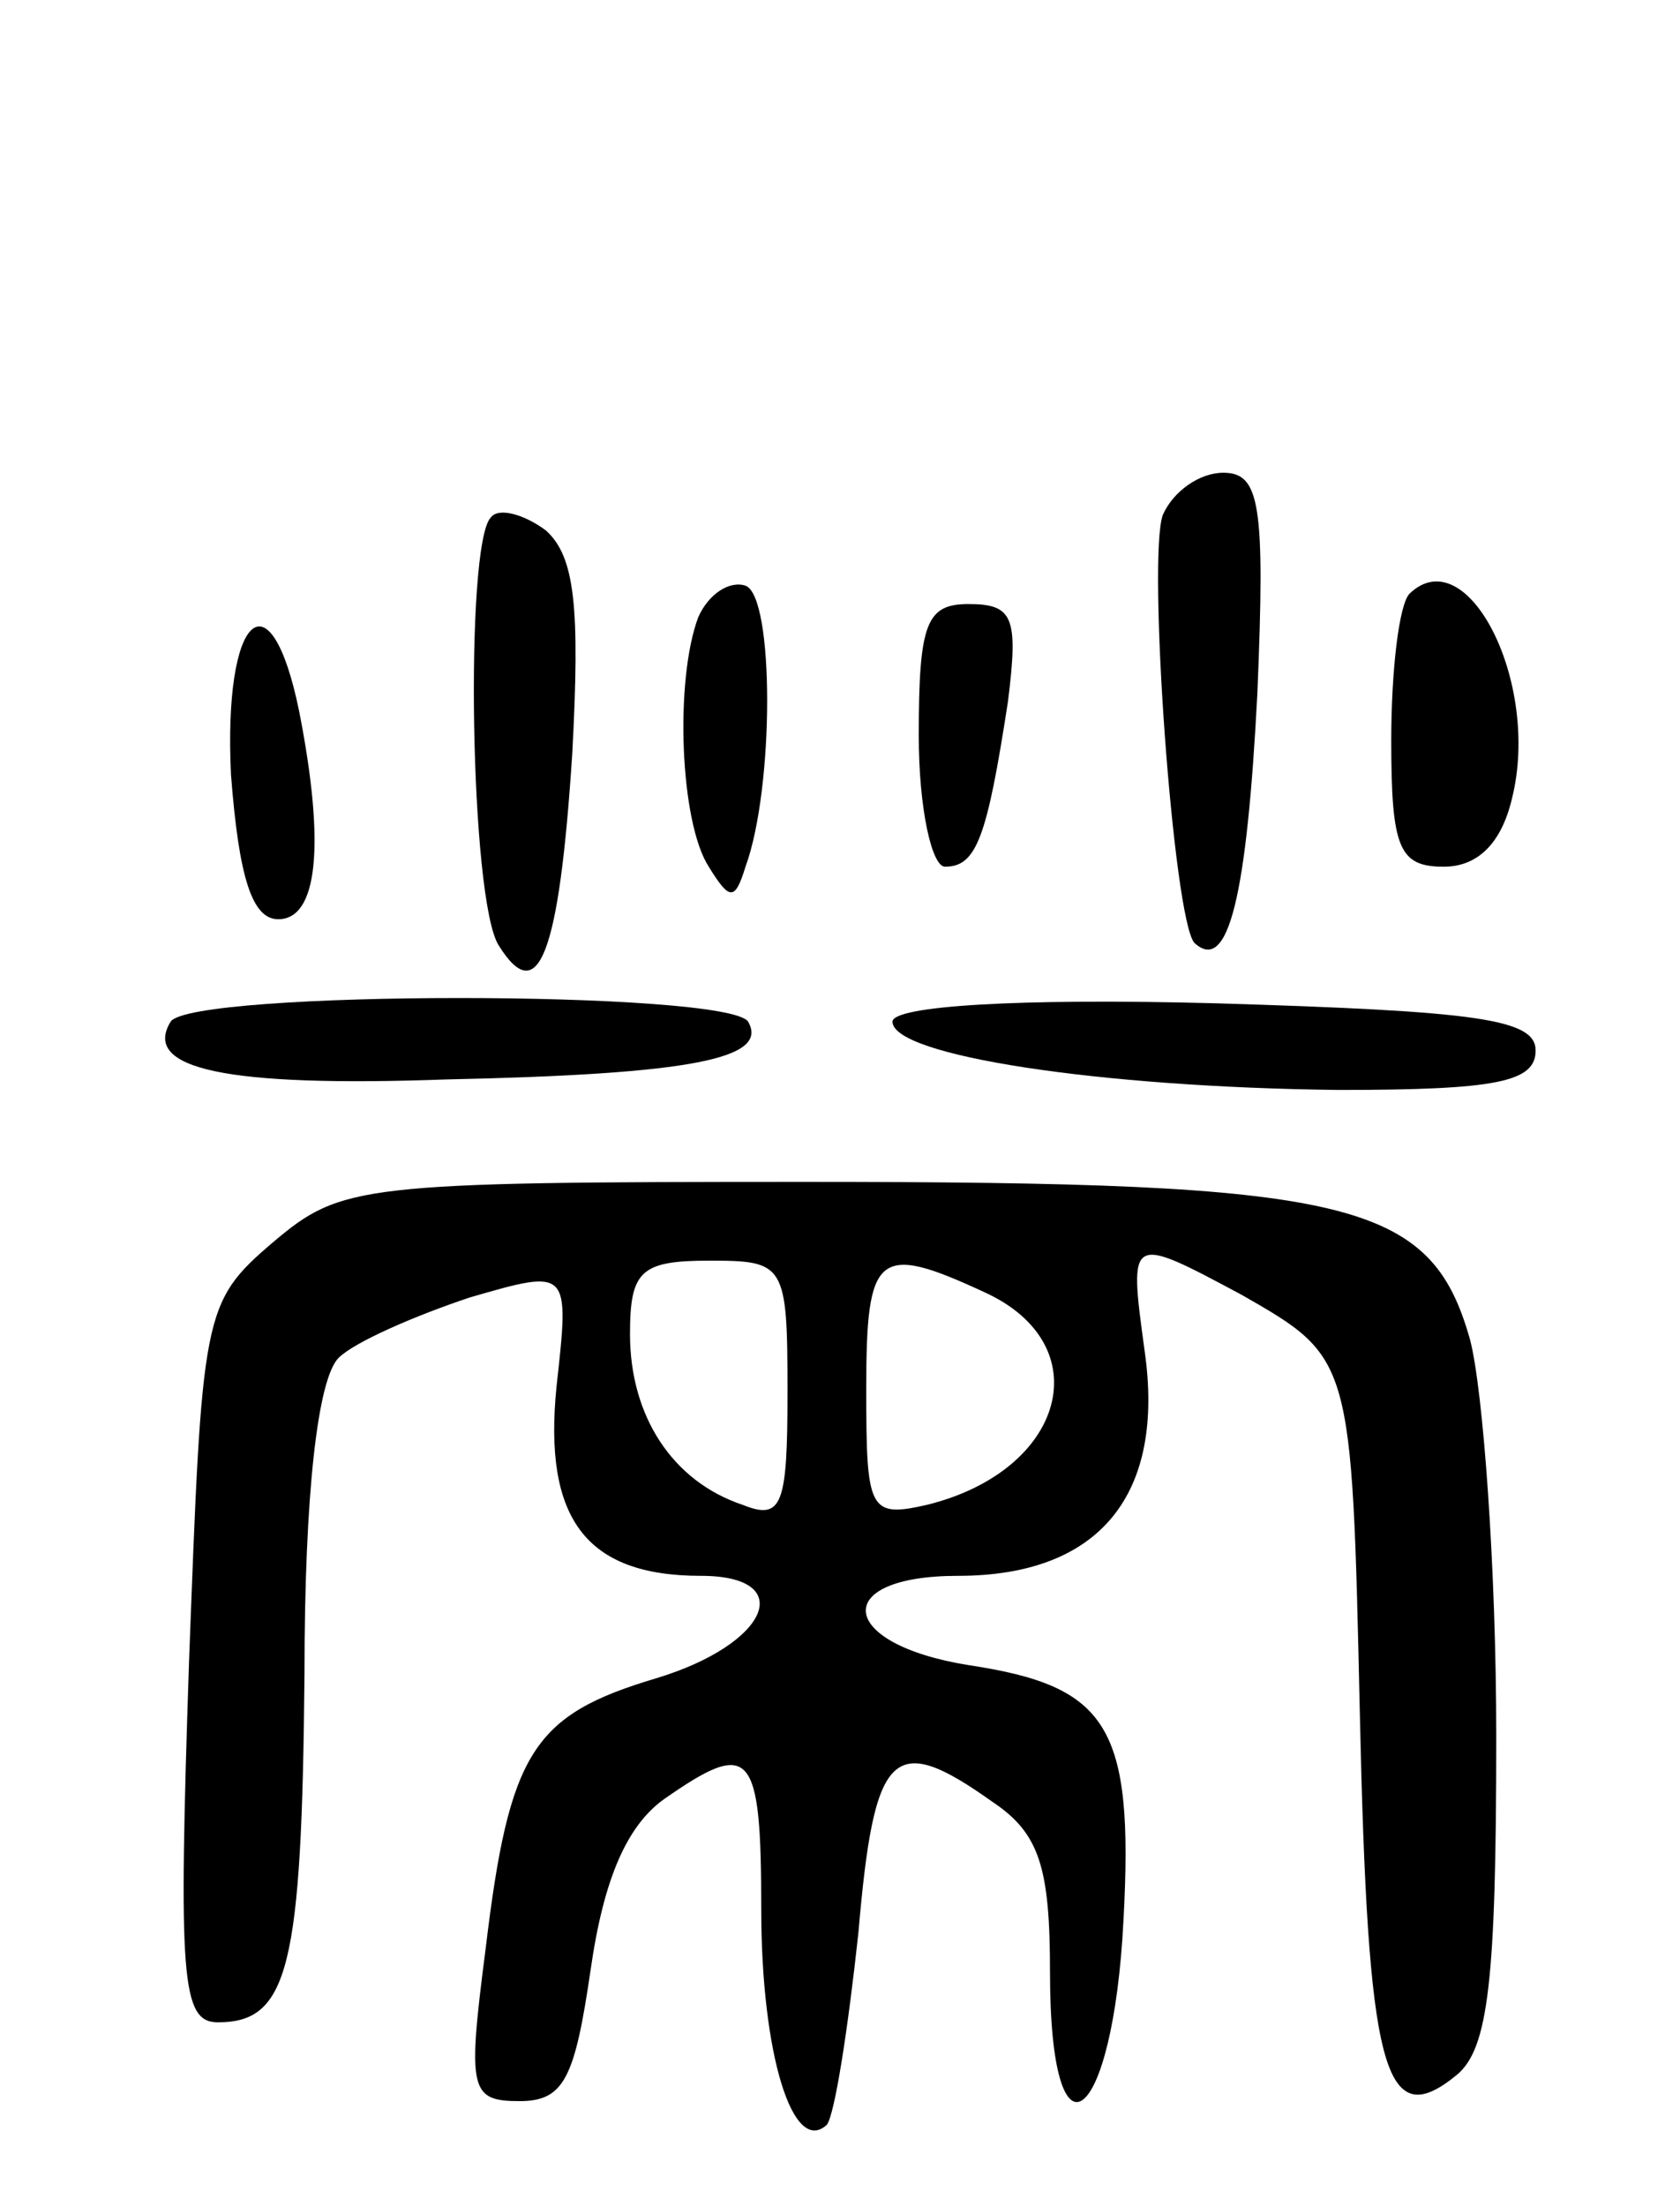 <svg version="1.0" xmlns="http://www.w3.org/2000/svg"
 width="64pt" height="84pt" viewBox="0 0 64 84"
 preserveAspectRatio="xMidYMid meet">
<g transform="translate(0,84) scale(0.1,-0.1)"
fill="#000000" stroke="none">
<path d="M443 644 c-6 -16 4 -154 12 -163 13 -12 20 18 24 95 3 72 1 84 -13
84 -9 0 -19 -7 -23 -16z"/>
<path d="M187 643 c-10 -10 -8 -146 3 -163 15 -24 23 -4 28 73 3 56 1 75 -10
85 -8 6 -18 9 -21 5z"/>
<path d="M266 605 c-9 -24 -7 -78 4 -95 8 -13 10 -13 14 0 11 30 11 103 0 107
-6 2 -14 -3 -18 -12z"/>
<path d="M537 614 c-4 -4 -7 -29 -7 -56 0 -41 3 -48 20 -48 13 0 22 9 26 26
11 44 -17 99 -39 78z"/>
<path d="M350 560 c0 -28 5 -50 10 -50 12 0 16 11 24 63 4 32 2 37 -15 37 -16
0 -19 -7 -19 -50z"/>
<path d="M88 545 c3 -39 8 -55 18 -55 15 0 18 28 8 79 -11 54 -29 37 -26 -24z"/>
<path d="M65 451 c-11 -18 21 -25 105 -22 94 2 123 8 115 22 -8 12 -212 12
-220 0z"/>
<path d="M340 451 c0 -13 79 -25 170 -26 60 0 75 3 75 15 0 12 -22 15 -122 18
-75 2 -123 -1 -123 -7z"/>
<path d="M104 367 c-27 -23 -27 -27 -32 -160 -4 -120 -3 -137 11 -137 27 0 32
21 33 133 0 68 5 112 13 120 6 6 29 16 50 23 38 11 38 11 33 -34 -5 -50 11
-72 55 -72 37 0 26 -26 -17 -39 -47 -14 -56 -28 -65 -103 -7 -54 -6 -58 13
-58 17 0 21 9 27 50 5 35 14 55 28 65 33 23 37 19 37 -42 0 -55 12 -94 25 -82
3 4 8 36 12 73 6 70 13 77 51 50 18 -12 22 -25 22 -65 0 -77 24 -59 28 20 4
74 -6 89 -59 97 -50 8 -53 34 -4 34 54 0 79 31 71 86 -6 44 -6 44 37 21 42
-24 42 -24 45 -158 3 -137 9 -162 37 -139 12 10 15 36 15 129 0 64 -5 132 -10
151 -15 53 -45 60 -253 60 -170 0 -177 -1 -203 -23z m196 -57 c0 -43 -2 -49
-17 -43 -27 9 -43 34 -43 65 0 24 4 28 30 28 29 0 30 -1 30 -50z m75 38 c44
-20 31 -68 -22 -81 -22 -5 -23 -2 -23 44 0 52 4 56 45 37z"/>
</g>
</svg>
